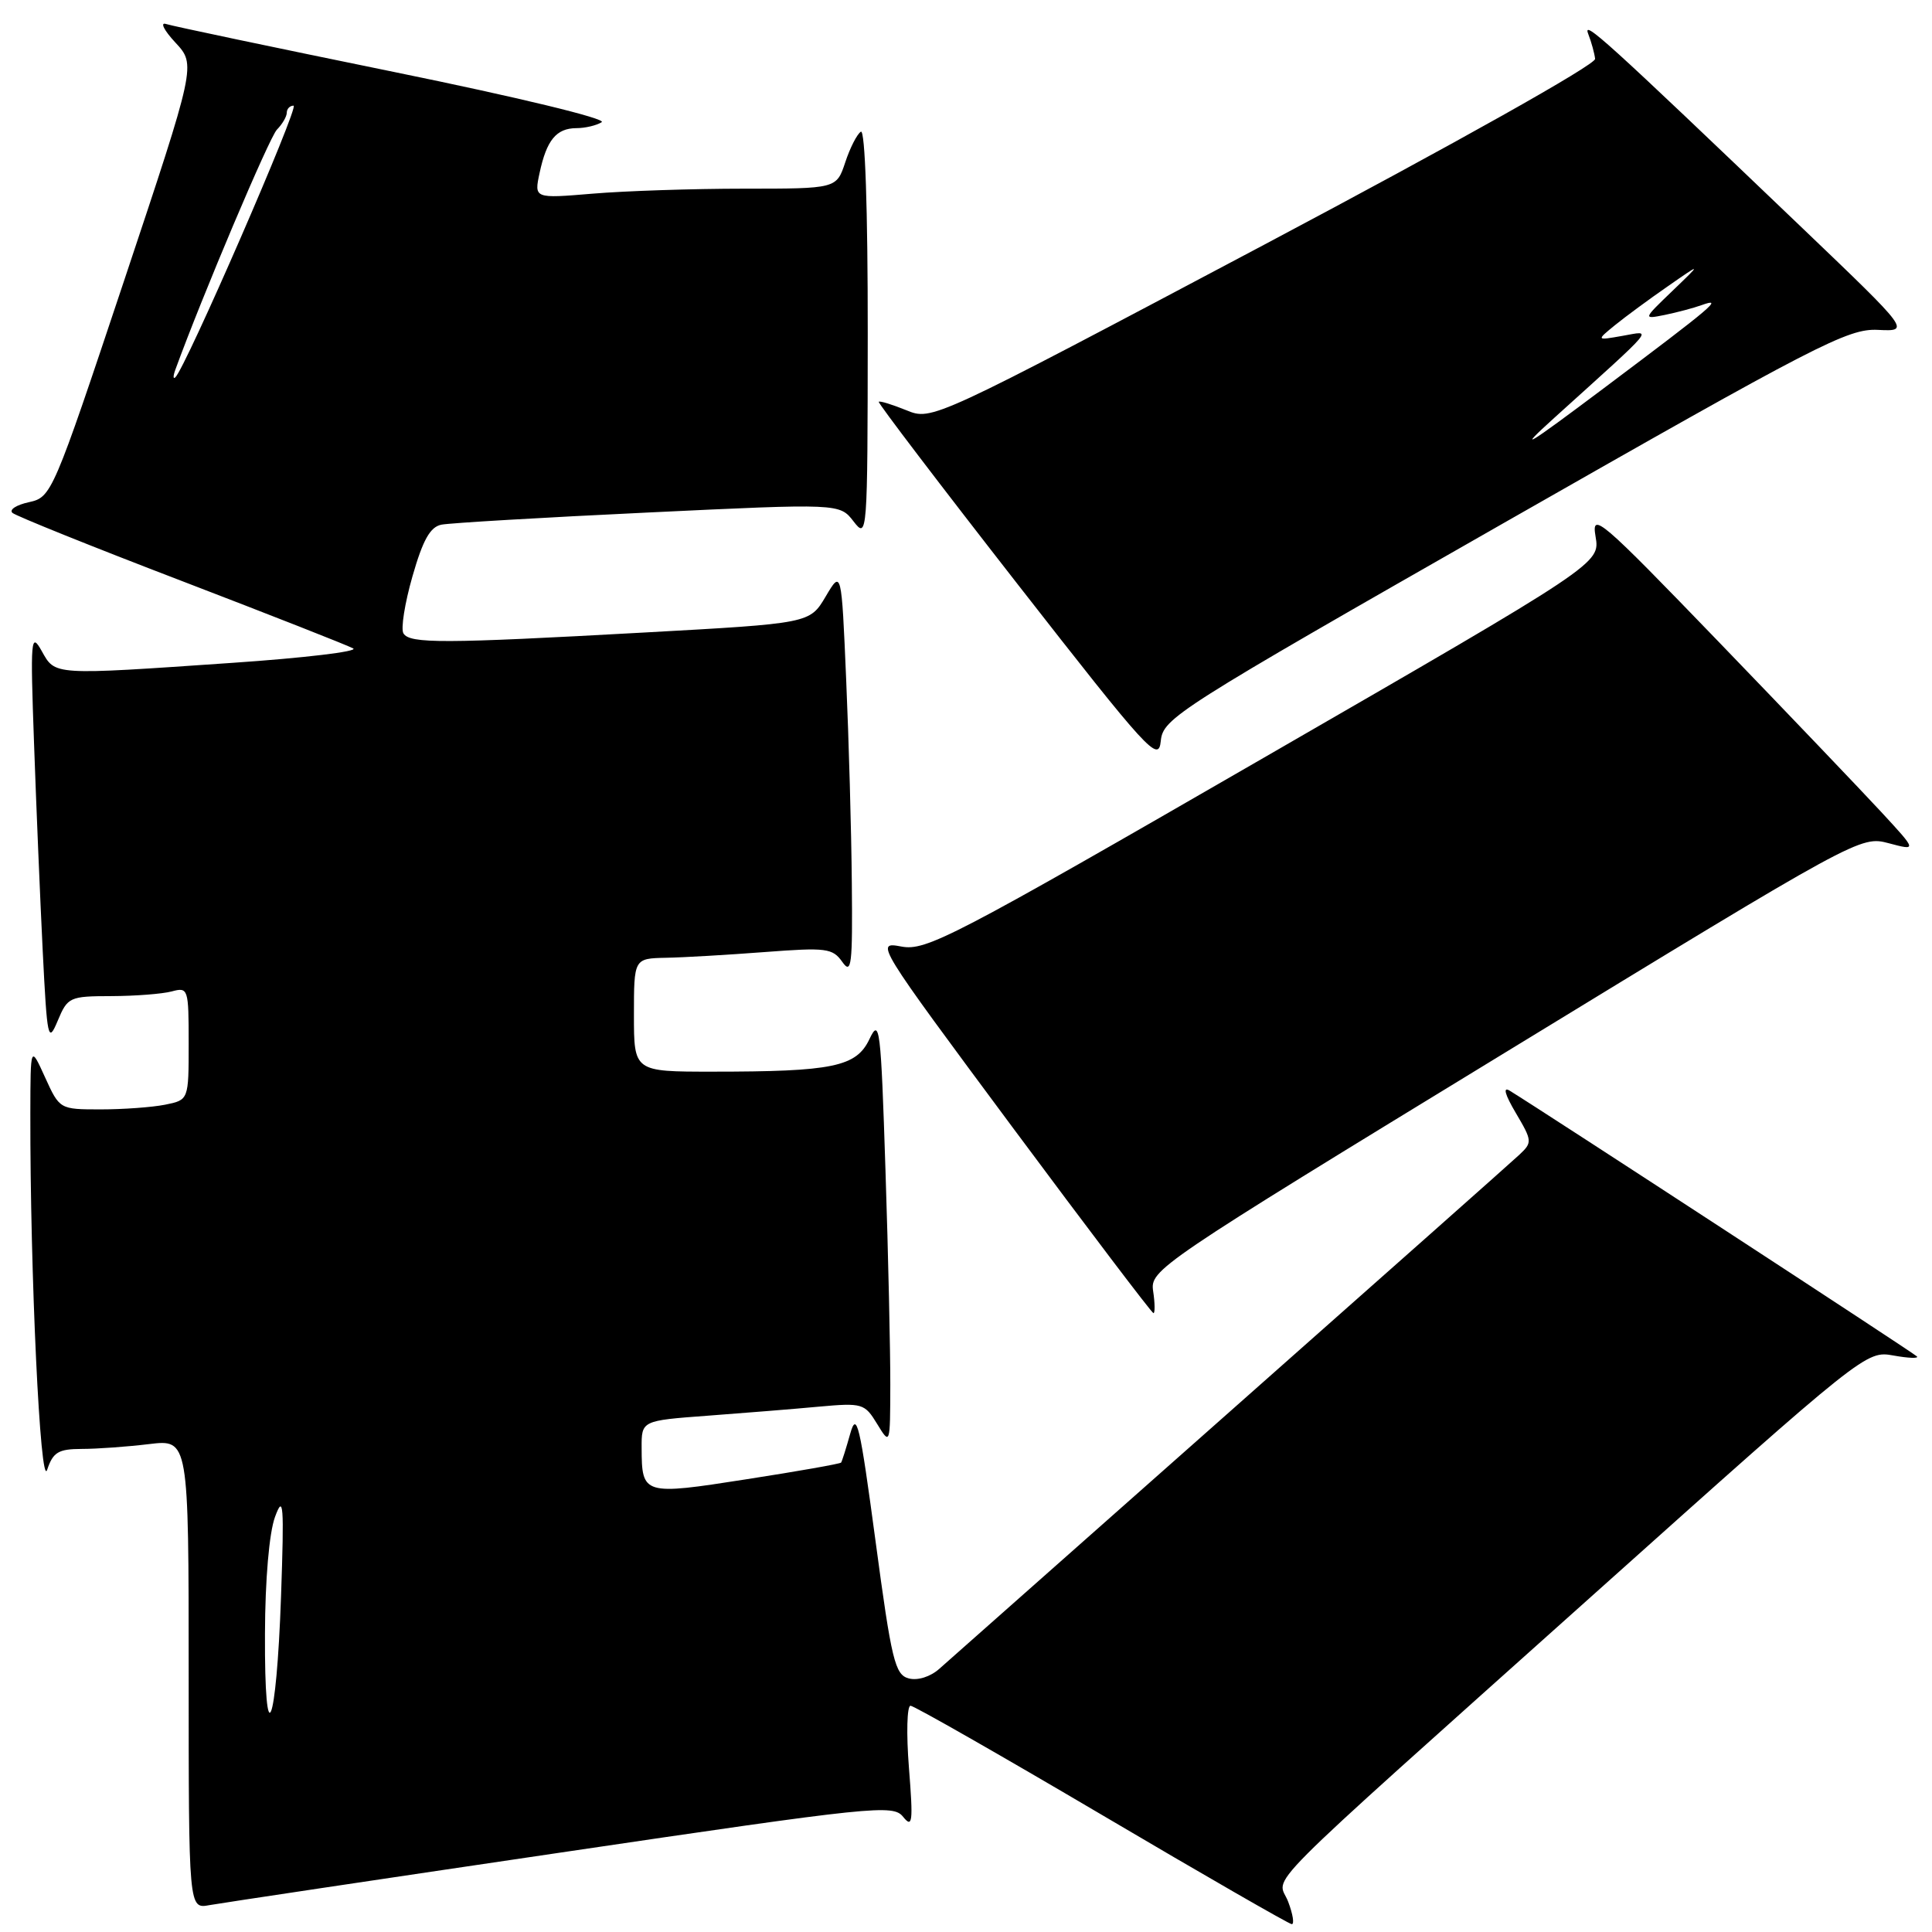 <?xml version="1.0" encoding="UTF-8" standalone="no"?>
<!DOCTYPE svg PUBLIC "-//W3C//DTD SVG 1.1//EN" "http://www.w3.org/Graphics/SVG/1.1/DTD/svg11.dtd" >
<svg xmlns="http://www.w3.org/2000/svg" xmlns:xlink="http://www.w3.org/1999/xlink" version="1.1" viewBox="0 0 256 256">
 <g >
 <path fill="currentColor"
d=" M 170.69 251.99 C 169.30 248.31 165.25 252.38 211.38 211.08 C 247.07 179.13 247.28 178.96 250.88 179.61 C 252.87 179.97 254.28 180.02 254.00 179.73 C 253.58 179.28 204.43 147.21 200.04 144.52 C 199.11 143.95 199.41 145.03 200.85 147.47 C 203.04 151.18 203.06 151.38 201.31 153.02 C 200.32 153.95 183.07 169.25 163.00 187.01 C 142.93 204.78 125.59 220.13 124.47 221.12 C 123.29 222.18 121.60 222.71 120.42 222.40 C 118.59 221.92 118.14 220.07 116.01 204.18 C 113.92 188.62 113.52 186.92 112.65 190.00 C 112.11 191.93 111.57 193.63 111.45 193.80 C 111.33 193.96 105.69 194.96 98.91 196.01 C 85.22 198.15 85.04 198.09 85.02 191.87 C 85.00 188.24 85.00 188.24 93.75 187.59 C 98.56 187.23 105.20 186.70 108.50 186.39 C 114.27 185.87 114.57 185.96 116.22 188.67 C 117.95 191.50 117.95 191.50 117.97 183.50 C 117.98 179.10 117.70 166.30 117.33 155.05 C 116.72 136.11 116.56 134.83 115.21 137.68 C 113.47 141.36 110.38 142.00 94.36 142.00 C 84.00 142.00 84.00 142.00 84.00 134.50 C 84.00 127.00 84.00 127.00 88.25 126.91 C 90.59 126.87 96.49 126.52 101.36 126.15 C 109.49 125.53 110.33 125.64 111.61 127.46 C 112.83 129.20 112.98 127.89 112.87 116.97 C 112.81 110.11 112.47 97.97 112.12 90.00 C 111.50 75.50 111.50 75.50 109.40 79.05 C 107.30 82.60 107.30 82.60 85.40 83.81 C 58.67 85.29 54.30 85.30 53.46 83.93 C 53.09 83.34 53.63 79.94 54.65 76.38 C 56.03 71.55 57.00 69.81 58.50 69.52 C 59.60 69.30 71.92 68.57 85.88 67.91 C 111.26 66.70 111.26 66.70 113.11 69.10 C 114.92 71.45 114.96 70.94 114.98 44.19 C 114.99 27.67 114.63 17.11 114.07 17.45 C 113.56 17.77 112.63 19.60 112.00 21.51 C 110.84 25.00 110.84 25.00 98.57 25.00 C 91.82 25.00 82.81 25.30 78.54 25.66 C 70.77 26.31 70.77 26.31 71.50 22.91 C 72.43 18.56 73.71 17.00 76.37 16.98 C 77.54 16.98 79.05 16.62 79.73 16.19 C 80.43 15.74 68.54 12.87 52.23 9.54 C 36.43 6.31 22.82 3.45 22.00 3.18 C 21.18 2.91 21.73 4.02 23.24 5.64 C 25.98 8.59 25.98 8.59 16.43 37.23 C 7.00 65.49 6.83 65.88 3.84 66.54 C 2.17 66.90 1.18 67.54 1.65 67.96 C 2.12 68.37 12.17 72.42 24.00 76.95 C 35.83 81.49 46.09 85.52 46.80 85.92 C 47.52 86.32 40.32 87.18 30.80 87.83 C 6.82 89.48 7.35 89.51 5.52 86.25 C 4.09 83.70 4.01 84.61 4.51 98.50 C 4.80 106.75 5.32 119.12 5.66 126.00 C 6.25 137.74 6.37 138.30 7.65 135.25 C 8.96 132.12 9.22 132.00 14.75 131.99 C 17.91 131.98 21.51 131.70 22.75 131.37 C 24.94 130.78 25.00 130.98 25.00 138.26 C 25.00 145.75 25.00 145.75 21.87 146.38 C 20.16 146.72 16.31 147.00 13.33 147.00 C 7.91 147.00 7.90 146.99 5.97 142.75 C 4.04 138.50 4.04 138.50 4.02 147.50 C 3.98 168.62 5.34 197.48 6.25 194.75 C 7.03 192.42 7.73 192.00 10.83 191.99 C 12.85 191.99 16.86 191.70 19.75 191.35 C 25.00 190.72 25.00 190.72 25.00 221.84 C 25.00 252.95 25.00 252.95 27.75 252.44 C 29.26 252.17 50.25 249.02 74.38 245.46 C 115.97 239.31 118.34 239.07 119.67 240.74 C 120.91 242.28 121.01 241.46 120.44 234.25 C 120.08 229.71 120.18 226.01 120.65 226.02 C 121.12 226.03 132.53 232.54 146.00 240.48 C 159.47 248.43 170.80 254.94 171.16 254.96 C 171.53 254.98 171.32 253.65 170.69 251.99 Z  M 152.80 171.10 C 152.38 168.25 153.20 167.70 199.44 139.47 C 246.27 110.87 246.52 110.74 250.26 111.73 C 254.02 112.73 254.02 112.73 249.29 107.61 C 246.69 104.80 236.97 94.62 227.69 85.00 C 211.99 68.73 210.85 67.75 211.42 71.09 C 212.03 74.68 212.03 74.68 167.50 100.38 C 126.12 124.27 122.72 126.04 119.43 125.42 C 115.93 124.76 116.08 125.01 134.17 149.38 C 144.23 162.92 152.63 174.00 152.84 174.00 C 153.05 174.00 153.04 172.69 152.80 171.10 Z  M 199.31 69.27 C 240.84 45.59 244.85 43.52 248.82 43.71 C 253.14 43.92 253.14 43.92 238.82 30.22 C 212.60 5.14 209.67 2.49 210.45 4.50 C 210.88 5.60 211.28 7.09 211.36 7.80 C 211.44 8.56 193.02 18.90 167.50 32.43 C 123.50 55.75 123.50 55.75 120.10 54.36 C 118.22 53.60 116.58 53.09 116.44 53.24 C 116.30 53.38 124.58 64.26 134.84 77.41 C 152.23 99.69 153.52 101.10 153.81 98.18 C 154.11 95.16 155.82 94.08 199.31 69.27 Z  M 35.11 216.50 C 35.13 209.32 35.67 203.10 36.44 201.00 C 37.56 197.95 37.66 199.30 37.24 211.50 C 36.62 229.13 35.04 232.84 35.11 216.50 Z  M 23.23 49.00 C 26.79 39.22 35.69 18.20 36.69 17.18 C 37.41 16.45 38.00 15.44 38.00 14.93 C 38.00 14.42 38.41 14.00 38.90 14.00 C 39.71 14.00 24.57 48.79 23.23 50.00 C 22.93 50.27 22.93 49.83 23.23 49.00 Z  M 205.97 55.35 C 219.73 42.91 218.98 43.81 215.00 44.50 C 211.50 45.12 211.50 45.12 214.00 43.08 C 215.38 41.96 218.53 39.64 221.00 37.93 C 225.50 34.80 225.50 34.80 221.59 38.56 C 217.69 42.31 217.69 42.31 220.59 41.73 C 222.19 41.40 224.40 40.82 225.50 40.42 C 228.41 39.38 227.13 40.47 212.50 51.45 C 202.16 59.21 200.82 60.01 205.97 55.35 Z "/>
</g>
</svg>